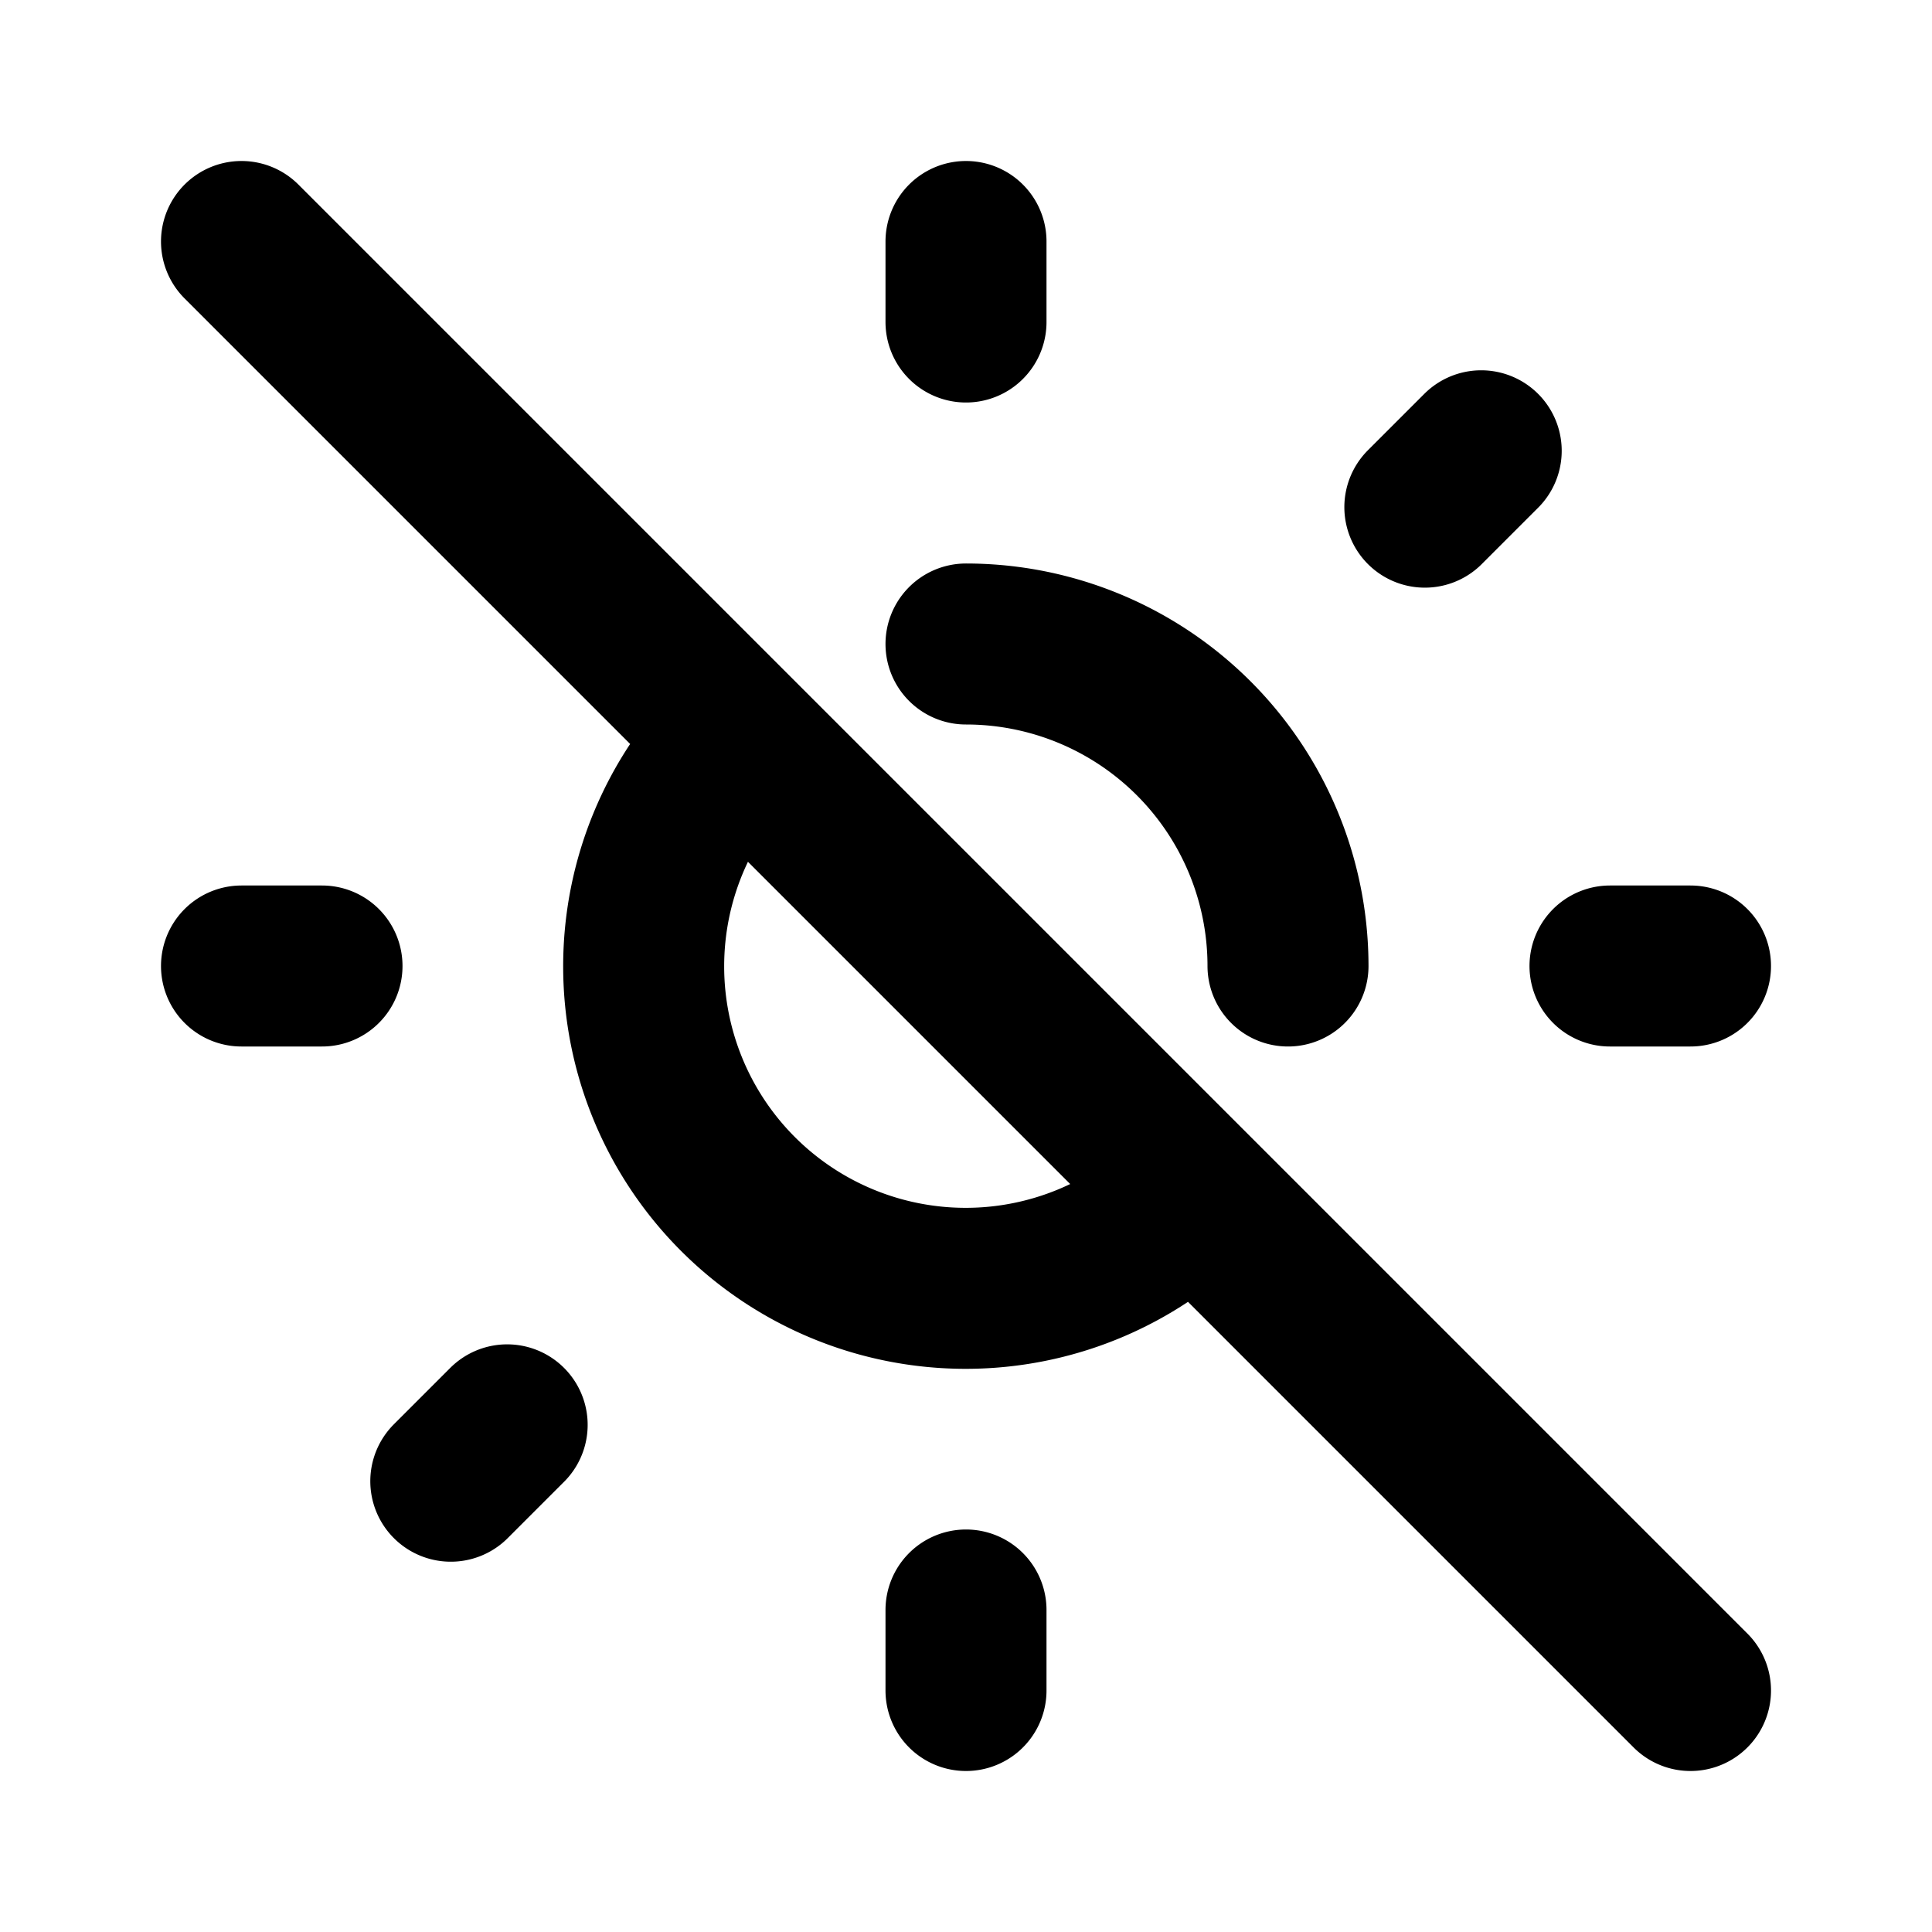 <svg xmlns="http://www.w3.org/2000/svg" viewBox="0 0 24 24" fill="none" stroke="currentColor" stroke-width="2" stroke-linecap="round" stroke-linejoin="round" class="icon icon-tabler icons-tabler-outline icon-tabler-sun-off" id="icon"><path d="M0 0h24v24H0z" stroke="none"/><path d="m3 3 18 18M16 12a4 4 0 0 0-4-4M9.166 9.177a4 4 0 0 0 5.66 5.654M3 12h1m8-9v1m8 8h1m-9 8v1M5.6 5.6l.7.7m12.1-.7-.7.7m0 11.4.7.7m-12.1-.7-.7.7"/></svg>